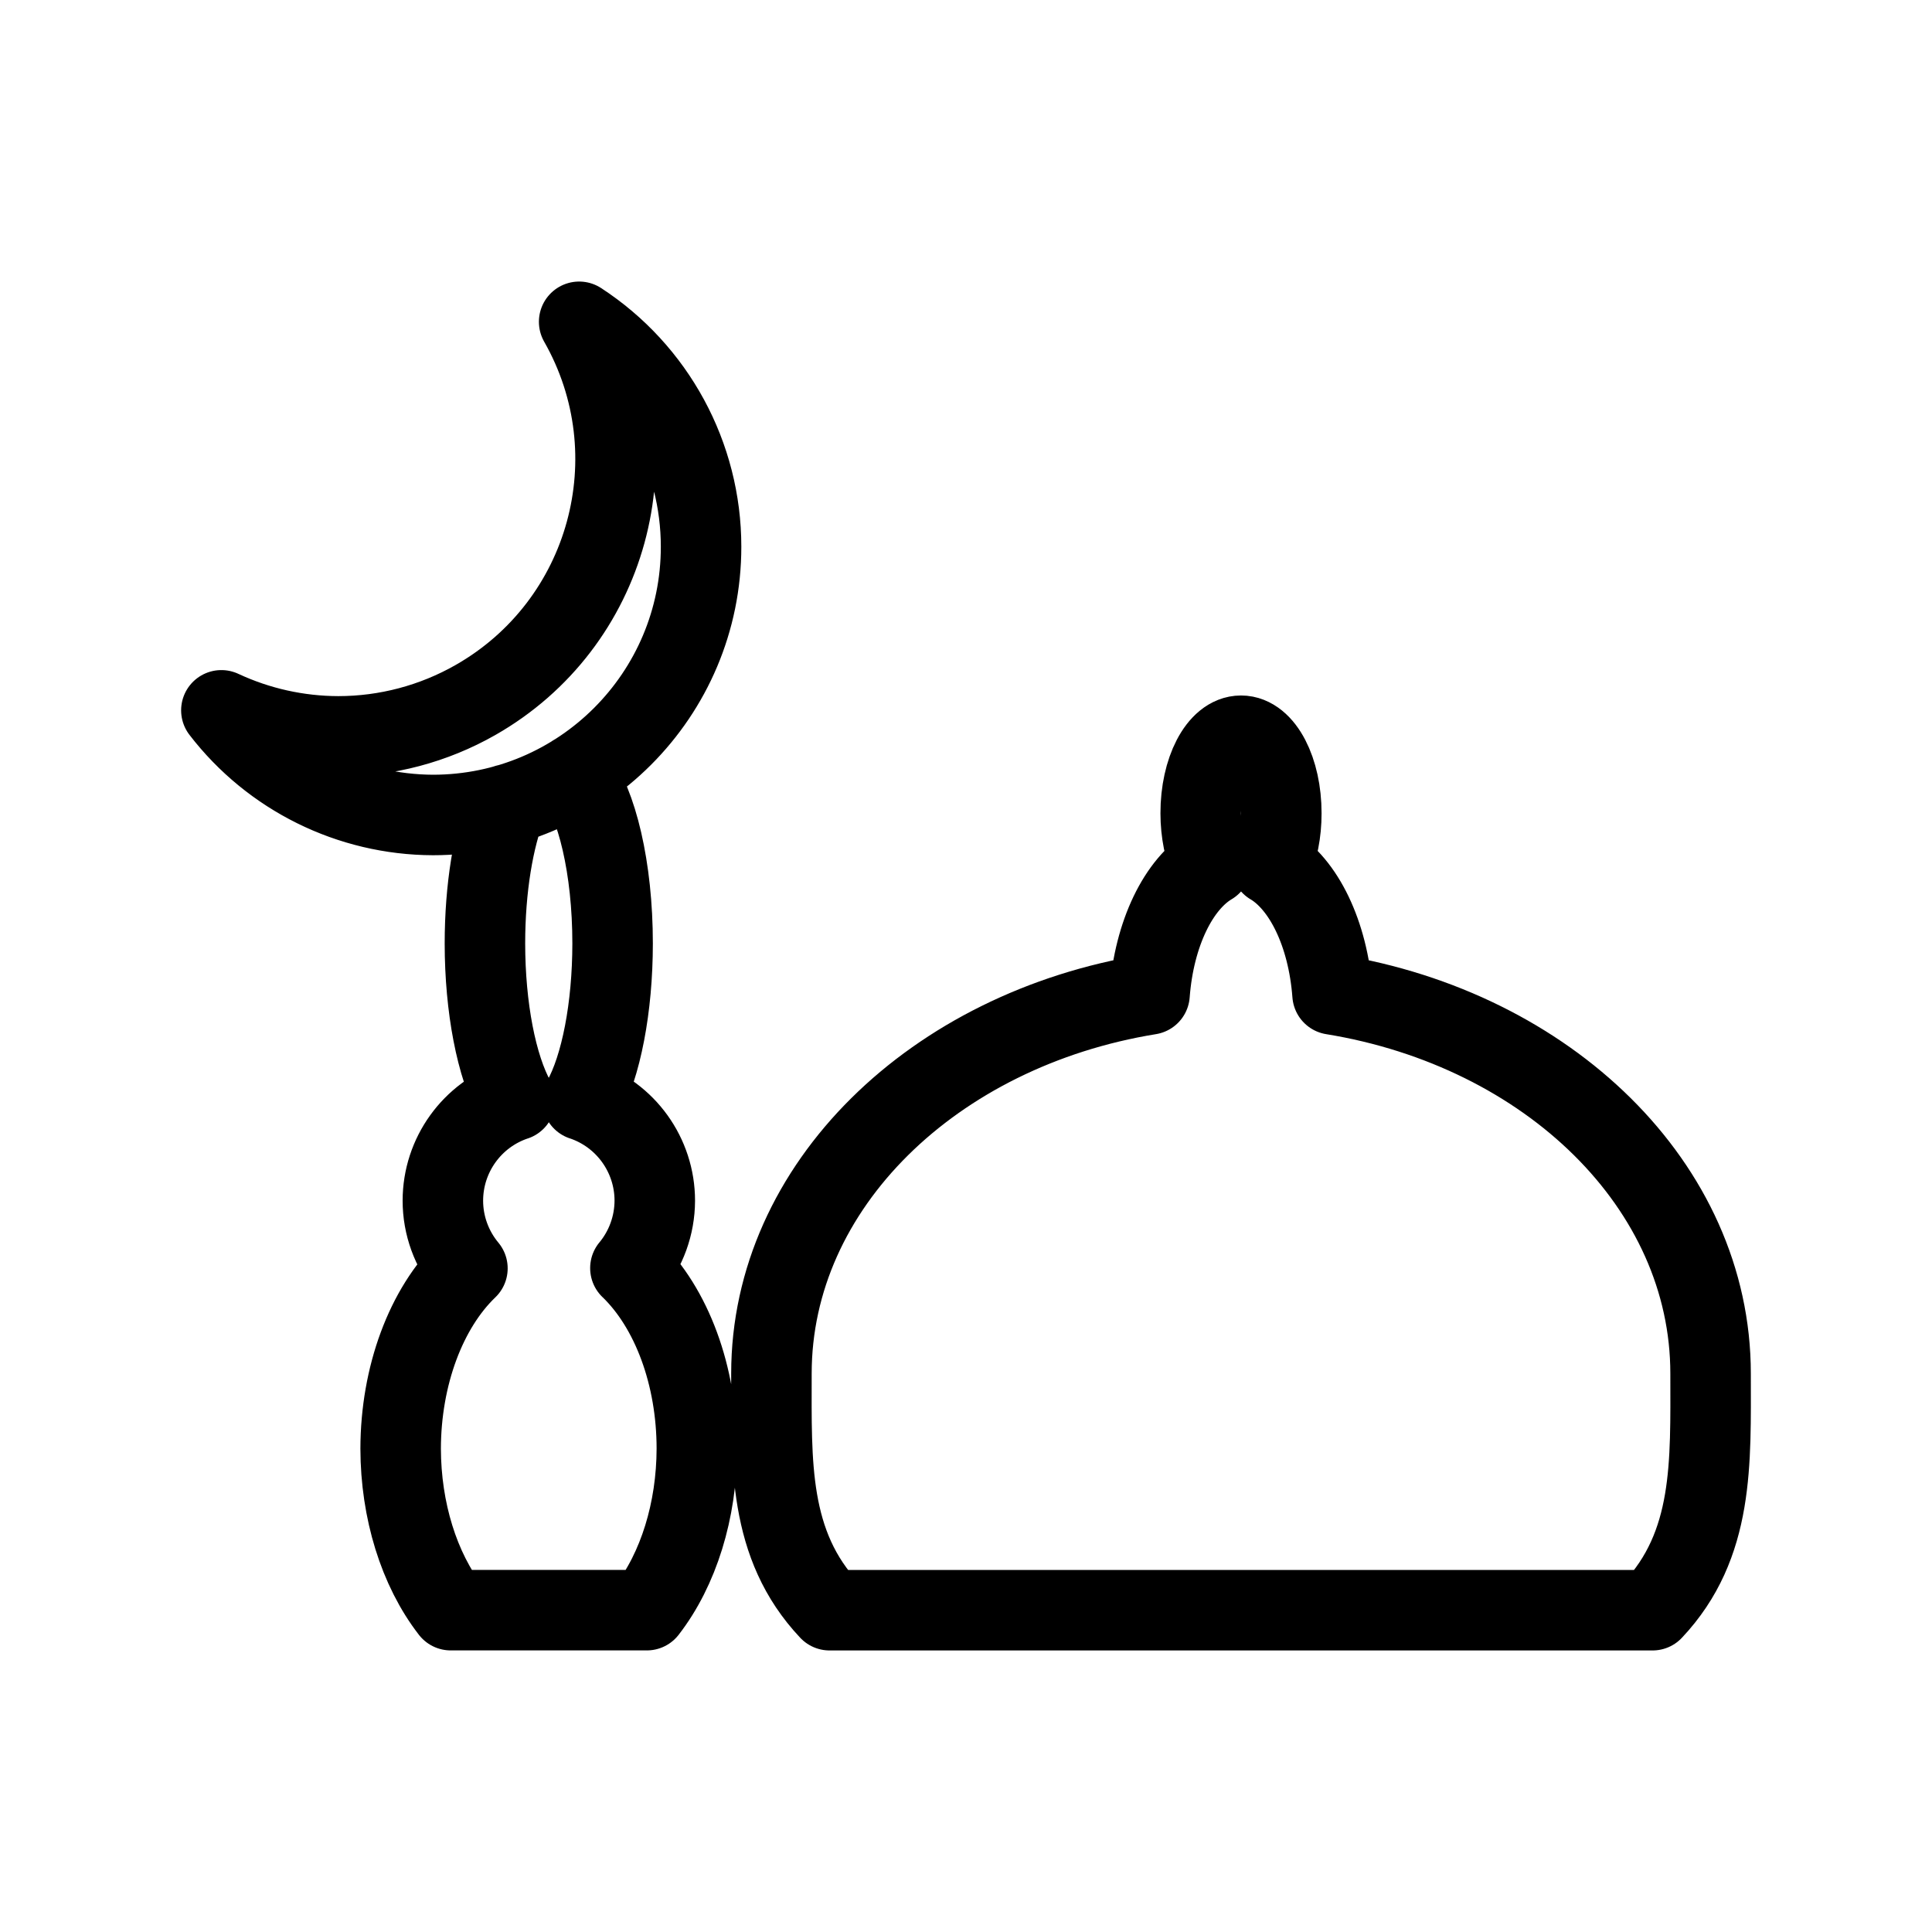 <?xml version="1.0" encoding="UTF-8"?><svg id="a" xmlns="http://www.w3.org/2000/svg" viewBox="0 0 48 48"><defs><style>.b{stroke-width:2px;fill:none;stroke:#000;stroke-linecap:round;stroke-linejoin:round;}</style></defs><path class="b" d="M14.389,7.995c1.883,3.307.73,7.514-2.577,9.397-1.039.592-2.214.903-3.409.903-1.003-.002-1.994-.223-2.903-.647,1.256,1.633,3.197,2.593,5.258,2.6,3.679-.002,6.661-2.986,6.66-6.665-0-2.255-1.14-4.357-3.029-5.588M14.472,27.334c.465-.838.747-2.308.748-3.892,0-1.876-.39-3.49-.948-4.2M12.591,19.988c-.333.84-.543,2.076-.543,3.454.001,1.586.285,3.058.75,3.894M15.662,31.506c.39-.471.604-1.063.606-1.675,0-1.132-.723-2.138-1.796-2.498M12.798,27.335c-1.072.36-1.794,1.364-1.795,2.495,0,.615.217,1.21.61,1.682M11.613,31.512c-1.032.991-1.655,2.674-1.659,4.479.003,1.536.456,2.996,1.244,4.013h4.872c.788-1.017,1.24-2.477,1.243-4.013,0-1.806-.62-3.491-1.651-4.486M31.582,21.485c.163-.353.253-.808.252-1.28.001-1.063-.448-1.926-1.001-1.926-.554,0-1.003.863-1.002,1.927.001.471.092.926.256,1.277M30.087,21.483c-.803.476-1.412,1.7-1.527,3.223-5.356.87-9.394,4.757-9.394,9.419,0,2.216-.088,4.255,1.444,5.88h20.448c1.532-1.625,1.441-3.664,1.441-5.88,0-4.663-4.036-8.548-9.392-9.419-.114-1.521-.722-2.743-1.524-3.221"/></svg>